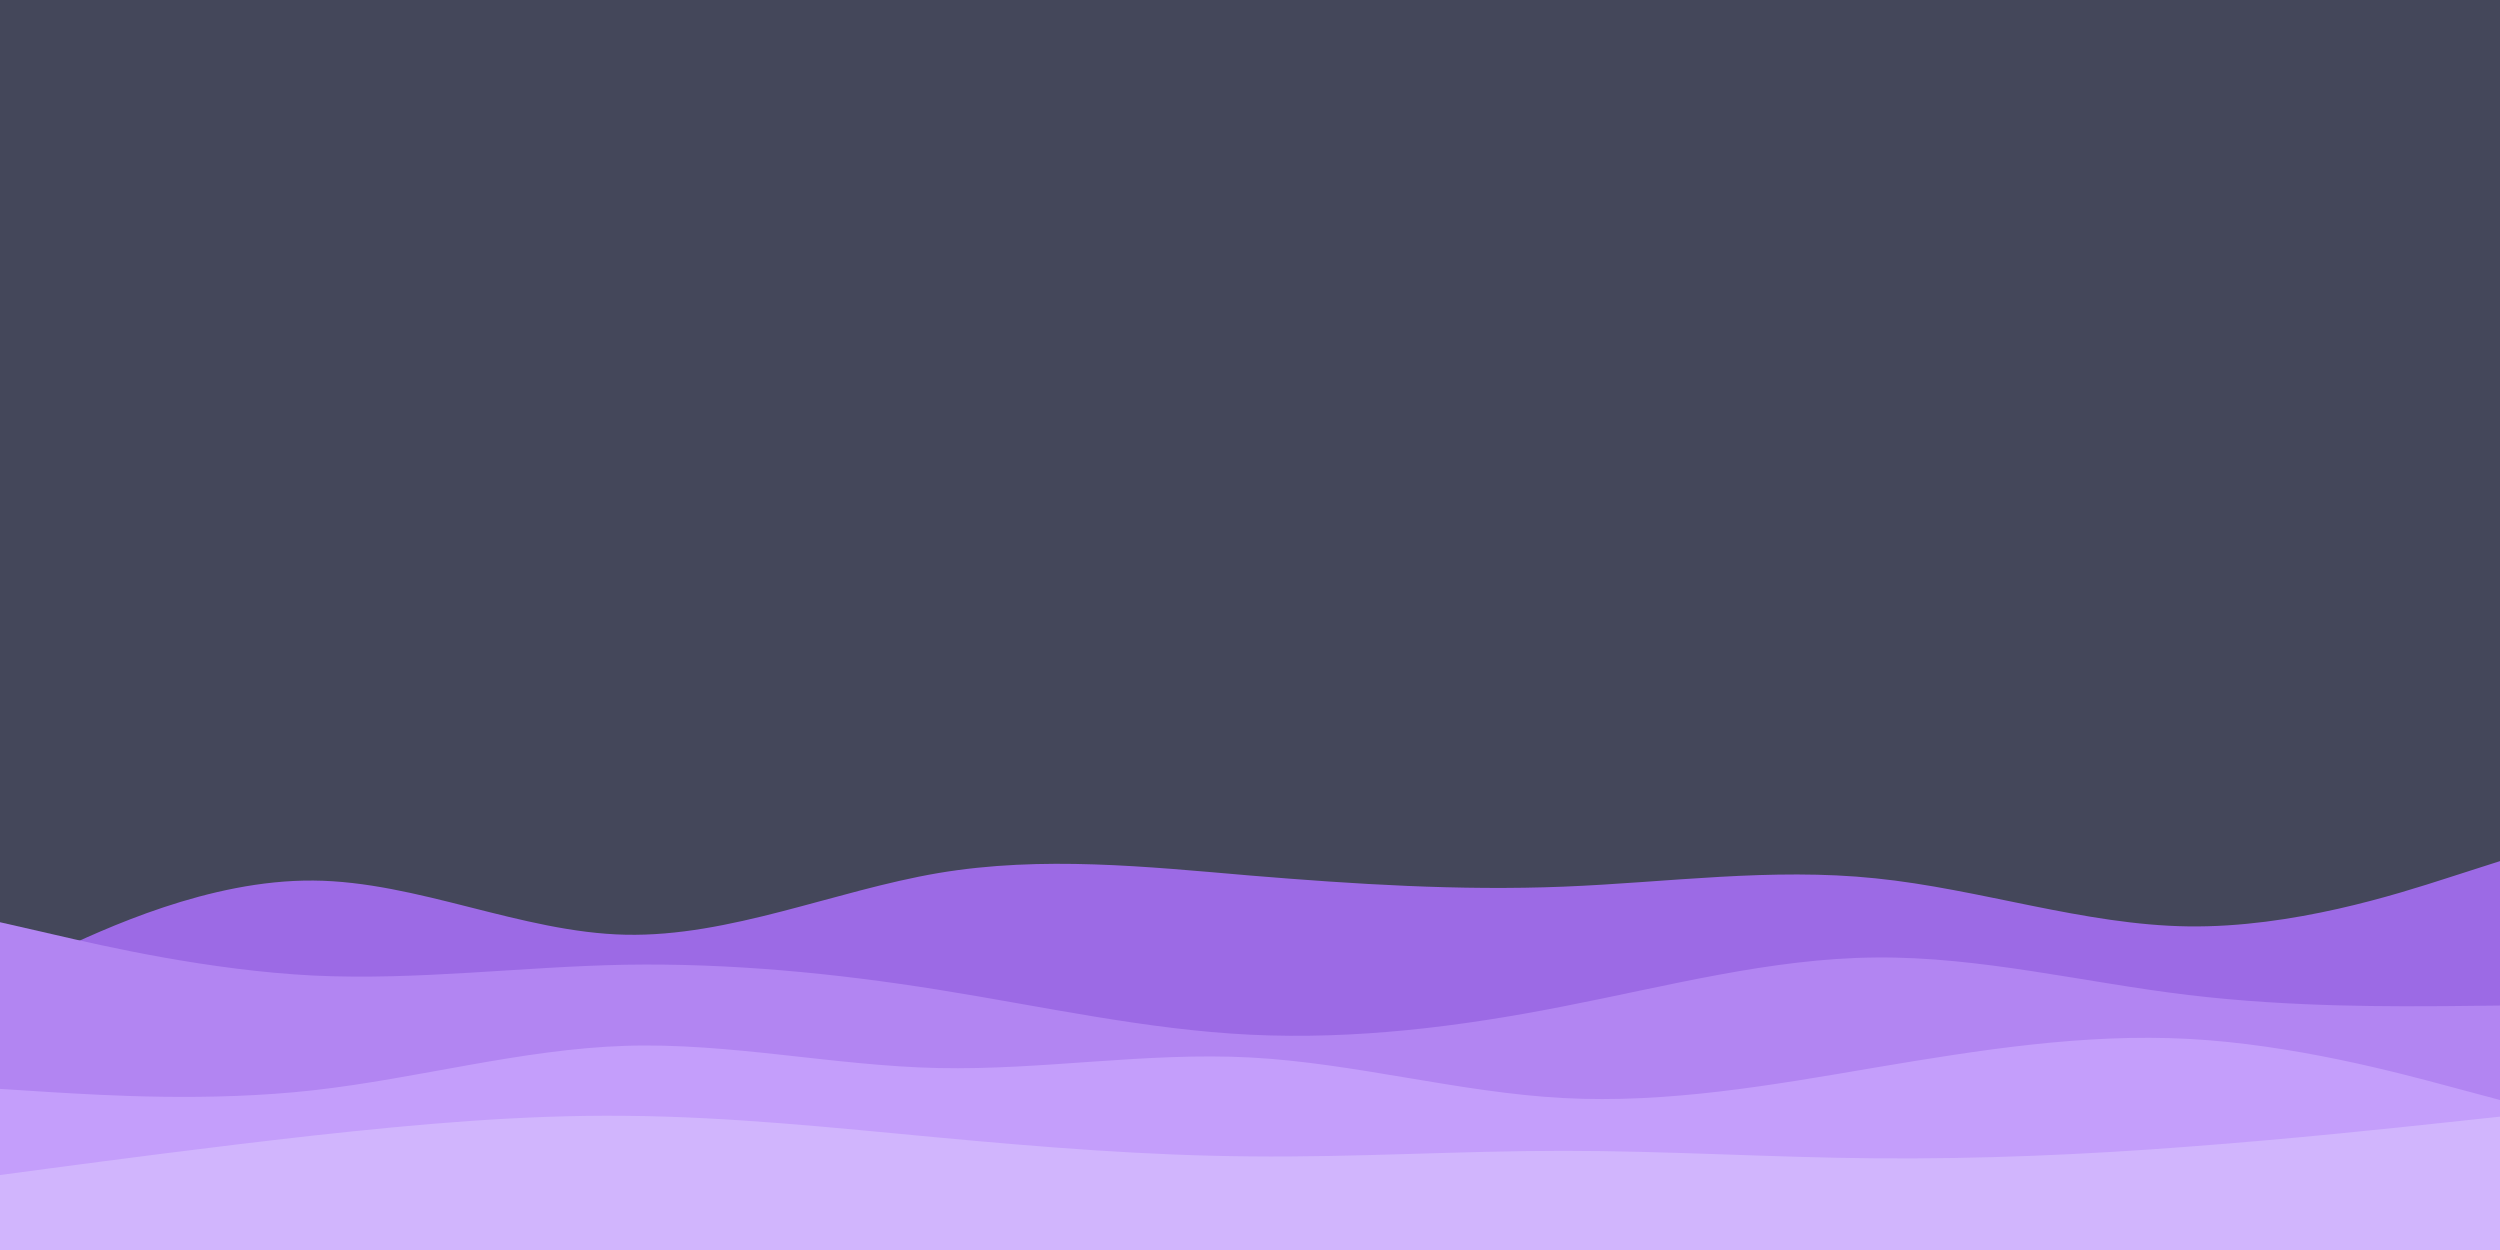<svg id="visual" viewBox="0 0 900 450" width="900" height="450" xmlns="http://www.w3.org/2000/svg" xmlns:xlink="http://www.w3.org/1999/xlink" version="1.1"><rect x="0" y="0" width="900" height="450" fill="#44475a"></rect><path d="M0 352L18.8 343.2C37.7 334.3 75.3 316.7 112.8 317C150.3 317.3 187.7 335.7 225.2 336.5C262.7 337.3 300.3 320.7 337.8 314.3C375.3 308 412.7 312 450.2 315.2C487.7 318.3 525.3 320.7 562.8 319.2C600.3 317.7 637.7 312.3 675.2 316.2C712.7 320 750.3 333 787.8 333.5C825.3 334 862.7 322 881.3 316L900 310L900 451L881.3 451C862.7 451 825.3 451 787.8 451C750.3 451 712.7 451 675.2 451C637.7 451 600.3 451 562.8 451C525.3 451 487.7 451 450.2 451C412.7 451 375.3 451 337.8 451C300.3 451 262.7 451 225.2 451C187.7 451 150.3 451 112.8 451C75.3 451 37.7 451 18.8 451L0 451Z" fill="#9c6ae5"></path><path d="M0 332L18.8 336.3C37.7 340.7 75.3 349.3 112.8 351.2C150.3 353 187.7 348 225.2 347.3C262.7 346.7 300.3 350.3 337.8 356.3C375.3 362.3 412.7 370.7 450.2 372.5C487.7 374.3 525.3 369.7 562.8 362.3C600.3 355 637.7 345 675.2 344.7C712.7 344.3 750.3 353.7 787.8 358.2C825.3 362.7 862.7 362.3 881.3 362.2L900 362L900 451L881.3 451C862.7 451 825.3 451 787.8 451C750.3 451 712.7 451 675.2 451C637.7 451 600.3 451 562.8 451C525.3 451 487.7 451 450.2 451C412.7 451 375.3 451 337.8 451C300.3 451 262.7 451 225.2 451C187.7 451 150.3 451 112.8 451C75.3 451 37.7 451 18.8 451L0 451Z" fill="#b285f2"></path><path d="M0 392L18.8 393.2C37.7 394.3 75.3 396.7 112.8 392.5C150.3 388.3 187.7 377.7 225.2 376.5C262.7 375.3 300.3 383.7 337.8 384.5C375.3 385.3 412.7 378.7 450.2 380.7C487.7 382.7 525.3 393.3 562.8 395.3C600.3 397.3 637.7 390.7 675.2 384.3C712.7 378 750.3 372 787.8 374C825.3 376 862.7 386 881.3 391L900 396L900 451L881.3 451C862.7 451 825.3 451 787.8 451C750.3 451 712.7 451 675.2 451C637.7 451 600.3 451 562.8 451C525.3 451 487.7 451 450.2 451C412.7 451 375.3 451 337.8 451C300.3 451 262.7 451 225.2 451C187.7 451 150.3 451 112.8 451C75.3 451 37.7 451 18.8 451L0 451Z" fill="#c49efb"></path><path d="M0 423L18.8 420.5C37.7 418 75.3 413 112.8 408.8C150.3 404.7 187.7 401.3 225.2 401.7C262.7 402 300.3 406 337.8 409.5C375.3 413 412.7 416 450.2 416.3C487.7 416.7 525.3 414.3 562.8 414.3C600.3 414.3 637.7 416.7 675.2 417C712.7 417.3 750.3 415.7 787.8 412.8C825.3 410 862.7 406 881.3 404L900 402L900 451L881.3 451C862.7 451 825.3 451 787.8 451C750.3 451 712.7 451 675.2 451C637.7 451 600.3 451 562.8 451C525.3 451 487.7 451 450.2 451C412.7 451 375.3 451 337.8 451C300.3 451 262.7 451 225.2 451C187.7 451 150.3 451 112.8 451C75.3 451 37.7 451 18.8 451L0 451Z" fill="#d1b5fd"></path></svg>